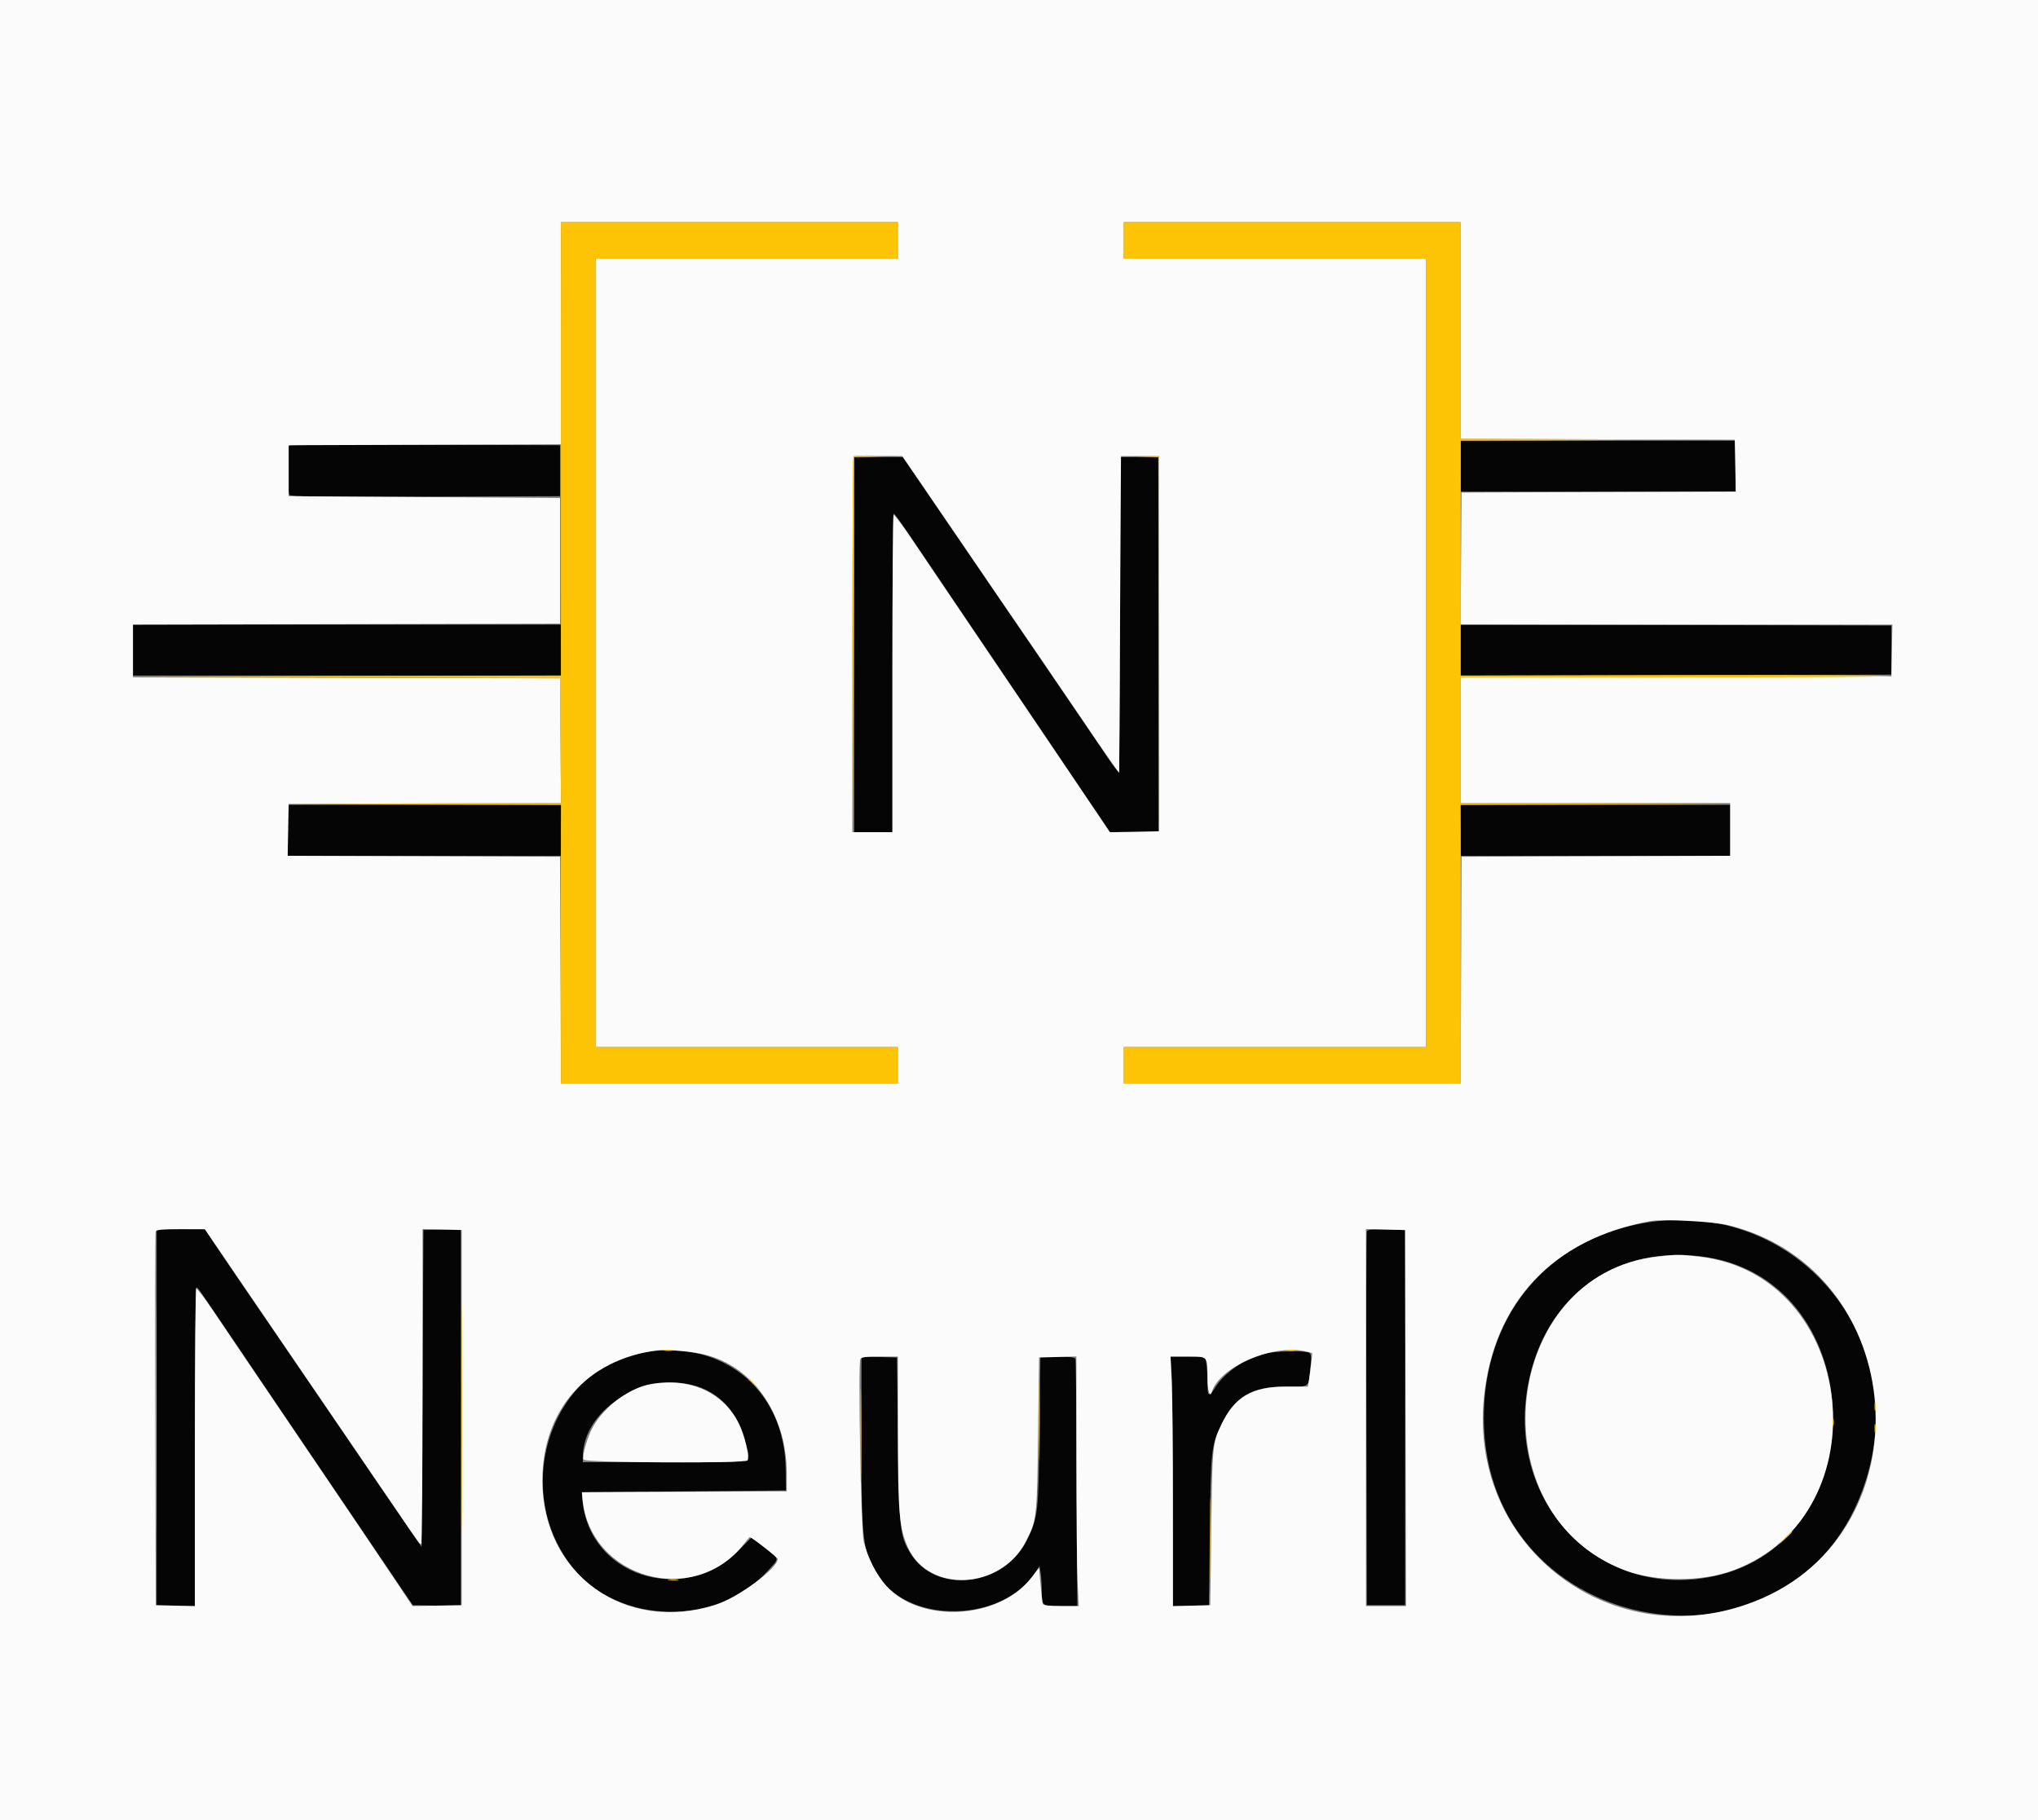 <svg id="svg" version="1.1" xmlns="http://www.w3.org/2000/svg" xmlns:xlink="http://www.w3.org/1999/xlink" width="400" height="357.309" viewBox="0, 0, 400,357.309"><rect x="0" y="0" width="400" height="357.309" fill="#808080" stroke="none"/><g id="svgg"><path id="path0" d="M286.685 91.510 L 286.685 96.515 313.673 96.515 L 340.661 96.515 340.661 91.510 L 340.661 86.506 313.673 86.506 L 286.685 86.506 286.685 91.510 M56.720 87.457 C 56.379 87.797,56.430 96.599,56.775 97.143 C 57.001 97.498,62.583 97.573,83.490 97.500 L 109.920 97.408 109.920 92.404 L 109.920 87.399 83.440 87.308 C 68.876 87.257,56.852 87.324,56.720 87.457 M167.650 126.542 L 167.650 163.360 171.403 163.360 L 175.156 163.360 175.156 132.082 C 175.156 114.879,175.277 100.809,175.424 100.815 C 175.572 100.821,177.333 103.274,179.339 106.266 C 181.344 109.259,186.199 116.452,190.127 122.252 C 196.563 131.756,212.136 154.817,216.254 160.943 L 217.873 163.352 222.609 163.356 L 227.346 163.360 227.346 126.542 L 227.346 89.723 223.592 89.723 L 219.839 89.723 219.839 120.643 C 219.839 137.650,219.718 151.560,219.571 151.556 C 219.424 151.552,218.470 150.305,217.452 148.786 C 216.434 147.266,214.498 144.415,213.149 142.449 C 211.800 140.483,208.457 135.576,205.720 131.546 C 202.983 127.516,196.233 117.622,190.720 109.559 C 185.207 101.497,179.905 93.736,178.936 92.312 L 177.175 89.723 172.412 89.723 L 167.650 89.723 167.650 126.542 M26.095 127.614 L 26.095 132.618 68.097 132.618 L 110.098 132.618 110.098 127.614 L 110.098 122.609 68.097 122.609 L 26.095 122.609 26.095 127.614 M286.685 127.614 L 286.685 132.621 328.954 132.531 L 371.224 132.440 371.224 127.614 L 371.224 122.788 328.954 122.697 L 286.685 122.607 286.685 127.614 M56.479 163.003 L 56.479 168.007 83.289 168.007 L 110.098 168.007 110.098 163.003 L 110.098 157.998 83.289 157.998 L 56.479 157.998 56.479 163.003 M286.685 163.003 L 286.685 168.007 313.137 168.007 L 339.589 168.007 339.589 163.003 L 339.589 157.998 313.137 157.998 L 286.685 157.998 286.685 163.003 M321.180 240.379 C 302.844 244.259,291.234 258.956,291.234 278.284 C 291.234 322.300,353.000 332.398,366.222 290.543 C 375.432 261.388,350.917 234.085,321.180 240.379 M30.742 278.284 L 30.742 315.282 34.495 315.282 L 38.248 315.282 38.248 284.004 C 38.248 266.801,38.369 252.731,38.517 252.737 C 38.846 252.751,38.726 252.581,45.216 262.198 C 48.135 266.524,52.159 272.475,54.157 275.424 C 62.764 288.123,64.892 291.268,70.608 299.732 C 73.928 304.647,77.630 310.116,78.834 311.886 L 81.025 315.103 85.732 315.203 L 90.438 315.302 90.438 278.282 L 90.438 241.262 86.774 241.364 L 83.110 241.466 82.931 272.565 L 82.752 303.664 80.399 300.268 C 79.104 298.400,76.841 295.103,75.370 292.940 C 70.032 285.094,66.319 279.649,64.156 276.497 C 62.941 274.727,60.853 271.671,59.515 269.705 C 58.176 267.739,55.749 264.186,54.120 261.809 C 47.618 252.323,44.266 247.400,42.288 244.430 L 40.214 241.319 35.478 241.303 L 30.742 241.287 30.742 278.284 M268.266 241.721 C 268.170 241.974,268.132 258.588,268.183 278.642 L 268.275 315.103 272.029 315.103 L 275.782 315.103 275.782 278.284 L 275.782 241.466 272.112 241.364 C 269.375 241.288,268.397 241.379,268.266 241.721 M335.135 246.818 C 367.261 252.029,368.213 302.672,336.313 309.446 C 314.055 314.172,295.643 295.251,299.873 272.000 C 303.099 254.269,317.531 243.963,335.135 246.818 M125.063 265.752 C 107.574 269.586,100.533 293.029,112.443 307.770 C 121.517 319.001,140.781 319.324,150.657 308.410 C 153.058 305.757,153.119 306.214,150.050 303.809 L 147.499 301.809 144.974 304.349 C 134.020 315.366,115.480 309.330,114.320 294.370 L 114.209 292.940 134.227 292.761 L 154.245 292.583 154.210 288.472 C 154.072 272.378,141.069 262.243,125.063 265.752 M247.803 265.791 C 244.261 266.745,240.331 269.510,238.579 272.280 C 237.260 274.367,236.998 274.223,236.993 271.403 C 236.991 270.076,236.890 268.387,236.768 267.650 L 236.546 266.309 233.143 266.309 L 229.739 266.309 229.972 270.118 C 230.101 272.213,230.206 283.232,230.206 294.604 L 230.206 315.282 233.744 315.282 L 237.283 315.282 237.459 300.536 C 237.651 284.527,237.725 283.839,239.726 279.625 C 242.317 274.167,245.629 272.207,252.263 272.207 C 257.245 272.207,256.777 272.574,257.213 268.325 C 257.408 266.419,257.355 265.802,256.972 265.560 C 256.199 265.070,249.890 265.229,247.803 265.791 M169.080 283.074 C 169.080 303.143,169.289 304.700,172.671 309.711 C 178.852 318.868,196.678 318.376,203.061 308.873 L 204.021 307.443 204.241 308.771 C 204.362 309.501,204.462 311.010,204.464 312.124 C 204.471 315.316,204.429 315.281,208.171 315.282 L 211.439 315.282 211.335 291.242 C 211.278 278.021,211.162 267.002,211.078 266.756 C 210.970 266.441,209.932 266.309,207.561 266.309 L 204.197 266.309 204.016 281.055 C 203.821 296.970,203.718 297.877,201.596 302.261 C 197.076 311.598,183.462 313.083,178.591 304.770 C 176.613 301.395,176.471 300.043,176.252 282.574 L 176.050 266.488 172.565 266.386 L 169.080 266.283 169.080 283.074 M135.763 271.855 C 141.153 273.126,145.053 277.374,146.431 283.476 C 147.315 287.390,148.874 287.042,130.485 287.042 L 114.388 287.042 114.388 286.026 C 114.388 277.005,125.726 269.489,135.763 271.855 " stroke="none" fill="#050505" fill-rule="evenodd"></path><path id="path1" d="M0.000 178.731 L 0.000 357.462 200.000 357.462 L 400.000 357.462 400.000 178.731 L 400.000 0.000 200.000 0.000 L 0.000 0.000 0.000 178.731 M176.229 47.185 L 176.229 50.760 146.559 50.760 L 116.890 50.760 116.890 128.150 L 116.890 205.541 146.559 205.541 L 176.229 205.541 176.229 209.115 L 176.229 212.690 143.166 212.690 L 110.104 212.690 110.012 190.438 L 109.920 168.186 83.189 168.094 L 56.459 168.003 56.559 162.911 L 56.658 157.819 83.383 157.728 L 110.108 157.636 110.014 145.395 L 109.920 133.155 68.007 133.064 L 26.095 132.973 26.095 127.793 L 26.095 122.612 68.007 122.522 L 109.920 122.431 109.920 110.098 L 109.920 97.766 83.289 97.587 L 56.658 97.408 56.658 92.404 L 56.658 87.399 83.378 87.308 L 110.098 87.216 110.098 65.413 L 110.098 43.610 143.164 43.610 L 176.229 43.610 176.229 47.185 M286.685 64.877 L 286.685 86.144 313.584 86.235 L 340.483 86.327 340.582 91.419 L 340.681 96.510 313.772 96.602 L 286.863 96.693 286.769 109.651 L 286.676 122.609 329.049 122.609 L 371.423 122.609 371.323 127.703 L 371.224 132.797 328.954 132.888 L 286.685 132.979 286.685 145.310 L 286.685 157.641 313.137 157.641 L 339.589 157.641 339.589 162.822 L 339.589 168.003 313.226 168.094 L 286.863 168.186 286.771 190.438 L 286.679 212.690 253.617 212.690 L 220.554 212.690 220.554 209.115 L 220.554 205.541 250.223 205.541 L 279.893 205.541 279.893 128.150 L 279.893 50.760 250.223 50.760 L 220.554 50.760 220.554 47.185 L 220.554 43.610 253.619 43.610 L 286.685 43.610 286.685 64.877 M179.617 93.202 C 182.198 96.963,184.316 100.065,189.812 108.132 C 191.554 110.688,193.995 114.272,195.238 116.096 C 196.481 117.920,198.543 120.931,199.821 122.788 C 201.099 124.645,203.162 127.657,204.405 129.481 C 210.968 139.113,213.201 142.393,215.256 145.421 C 216.499 147.252,217.998 149.420,218.588 150.237 L 219.660 151.723 219.839 120.634 L 220.018 89.544 223.771 89.544 L 227.525 89.544 227.525 126.363 L 227.525 163.181 222.675 163.280 L 217.825 163.379 214.387 158.276 C 212.496 155.469,208.882 150.116,206.355 146.381 C 203.829 142.645,198.884 135.326,195.367 130.116 C 191.851 124.906,187.337 118.231,185.336 115.282 C 183.336 112.332,180.325 107.878,178.645 105.383 C 176.965 102.889,175.492 100.945,175.373 101.064 C 175.254 101.183,175.156 115.249,175.156 132.321 L 175.156 163.360 171.224 163.360 L 167.292 163.360 167.292 126.601 C 167.292 106.384,167.404 89.730,167.540 89.594 C 167.677 89.457,169.885 89.390,172.448 89.445 L 177.107 89.544 179.617 93.202 M339.294 240.531 C 374.908 249.378,378.568 300.797,344.546 314.304 C 316.720 325.350,288.224 303.958,291.258 274.299 C 293.171 255.593,304.835 243.221,323.861 239.721 C 326.357 239.262,336.283 239.782,339.294 240.531 M41.607 243.347 C 43.573 246.243,63.905 276.050,67.145 280.786 C 72.101 288.030,74.209 291.121,77.752 296.336 C 82.342 303.093,82.350 303.103,82.663 303.117 C 82.811 303.123,82.931 289.208,82.931 272.195 L 82.931 241.263 86.774 241.364 L 90.617 241.466 90.617 278.284 L 90.617 315.103 85.791 315.194 L 80.965 315.286 78.045 310.905 C 76.438 308.495,72.894 303.226,70.168 299.196 C 60.779 285.313,53.347 274.336,48.992 267.918 C 46.591 264.379,43.312 259.530,41.705 257.142 C 40.099 254.754,38.664 252.873,38.517 252.963 C 38.369 253.052,38.248 267.116,38.248 284.215 L 38.248 315.306 34.406 315.204 L 30.563 315.103 30.471 278.642 C 30.420 258.588,30.455 241.979,30.549 241.734 C 30.674 241.407,31.995 241.288,35.467 241.291 L 40.214 241.296 41.607 243.347 M275.873 278.374 L 275.964 315.282 272.030 315.282 L 268.097 315.282 268.097 278.272 L 268.097 241.263 271.939 241.364 L 275.782 241.466 275.873 278.374 M325.290 246.685 C 294.526 250.143,289.677 297.248,318.951 308.266 C 325.050 310.562,334.128 310.555,340.250 308.251 C 369.735 297.153,364.526 250.145,333.427 246.677 C 329.601 246.251,329.155 246.251,325.290 246.685 M137.087 265.655 C 147.339 267.507,154.424 277.208,154.424 289.394 L 154.424 292.755 134.316 292.848 L 114.209 292.940 114.322 294.191 C 115.736 309.841,136.048 315.643,145.915 303.217 C 146.500 302.480,147.032 301.823,147.097 301.757 C 147.300 301.553,152.636 305.696,152.636 306.057 C 152.636 307.875,144.797 313.660,140.458 315.044 C 122.704 320.710,106.443 309.029,106.452 290.617 C 106.460 276.833,115.128 266.963,128.865 265.095 C 130.314 264.898,134.462 265.181,137.087 265.655 M255.868 265.207 C 256.711 265.370,257.463 265.566,257.539 265.642 C 257.640 265.743,256.789 272.207,256.675 272.207 C 256.666 272.207,254.687 272.207,252.279 272.207 C 245.757 272.207,242.263 274.292,239.690 279.716 C 237.997 283.285,237.953 283.733,237.739 299.732 L 237.534 315.103 233.870 315.205 L 230.206 315.307 230.204 295.902 C 230.204 285.229,230.098 274.205,229.970 271.403 L 229.737 266.309 233.147 266.309 C 237.106 266.309,236.980 266.175,236.998 270.420 C 237.009 273.105,237.449 274.494,237.869 273.172 C 239.378 268.415,249.437 263.964,255.868 265.207 M176.229 280.918 C 176.229 296.843,176.508 300.072,178.211 303.797 C 182.342 312.835,196.458 312.099,201.344 302.592 C 203.489 298.418,203.526 298.095,203.737 281.680 L 203.932 266.488 207.596 266.386 L 211.260 266.284 211.262 286.225 C 211.262 297.193,211.368 308.217,211.495 310.724 L 211.728 315.282 208.266 315.282 C 205.808 315.282,204.763 315.152,204.664 314.835 C 204.588 314.589,204.392 312.899,204.229 311.080 L 203.932 307.771 202.458 309.683 C 196.097 317.934,180.672 318.800,173.916 311.286 C 172.040 309.199,170.249 305.661,169.515 302.592 C 168.992 300.402,168.393 268.039,168.854 266.838 C 169.015 266.420,169.807 266.309,172.643 266.309 L 176.229 266.309 176.229 280.918 M127.870 271.685 C 123.612 272.401,118.682 276.013,116.395 280.092 C 115.296 282.053,114.225 285.745,114.528 286.533 C 114.766 287.155,146.352 287.310,146.734 286.691 C 147.140 286.035,146.158 281.866,145.064 279.600 C 142.066 273.390,135.556 270.393,127.870 271.685 " stroke="none" fill="#fbfbfb" fill-rule="evenodd"></path><path id="path2" d="M110.089 65.505 C 110.084 77.547,110.084 97.574,110.089 110.009 L 110.098 132.618 68.007 132.706 L 25.916 132.793 67.918 132.974 L 109.920 133.155 110.014 145.395 L 110.108 157.636 83.383 157.730 L 56.658 157.824 83.394 157.911 L 110.131 157.998 110.097 163.092 C 110.079 165.894,110.071 178.199,110.081 190.438 L 110.098 212.690 143.164 212.690 L 176.229 212.690 176.229 209.115 L 176.229 205.541 146.559 205.541 L 116.890 205.541 116.890 128.150 L 116.890 50.760 146.559 50.760 L 176.229 50.760 176.229 47.185 L 176.229 43.610 143.164 43.610 L 110.098 43.610 110.089 65.505 M220.554 47.185 L 220.554 50.760 250.223 50.760 L 279.893 50.760 279.893 128.150 L 279.893 205.541 250.223 205.541 L 220.554 205.541 220.554 209.115 L 220.554 212.690 253.619 212.690 L 286.685 212.690 286.702 190.438 C 286.711 178.199,286.704 165.895,286.686 163.094 L 286.652 158.003 313.210 157.909 L 339.768 157.815 313.226 157.728 L 286.685 157.641 286.685 145.308 L 286.685 132.976 328.844 132.976 C 352.032 132.976,371.078 132.855,371.169 132.708 C 371.260 132.560,352.288 132.481,329.008 132.532 L 286.681 132.624 286.690 109.567 L 286.699 86.510 313.591 86.416 L 340.483 86.322 313.584 86.235 L 286.685 86.148 286.685 64.879 L 286.685 43.610 253.619 43.610 L 220.554 43.610 220.554 47.185 M167.457 89.812 C 167.363 90.058,167.329 106.747,167.381 126.899 L 167.474 163.539 167.562 126.641 L 167.650 89.744 172.386 89.633 L 177.122 89.522 172.375 89.444 C 168.847 89.386,167.584 89.480,167.457 89.812 M223.680 89.625 L 227.342 89.748 227.436 126.286 L 227.530 162.824 227.527 126.184 L 227.525 89.544 223.771 89.524 L 220.018 89.503 223.680 89.625 M30.556 278.284 C 30.556 298.534,30.600 306.766,30.652 296.577 C 30.705 286.388,30.705 269.819,30.652 259.758 C 30.600 249.697,30.556 258.034,30.556 278.284 M90.610 278.284 C 90.610 298.534,90.653 306.766,90.706 296.577 C 90.759 286.388,90.759 269.819,90.706 259.758 C 90.653 249.697,90.610 258.034,90.610 278.284 M130.384 265.132 C 130.827 265.217,131.550 265.217,131.993 265.132 C 132.435 265.046,132.073 264.977,131.189 264.977 C 130.304 264.977,129.942 265.046,130.384 265.132 M252.462 265.136 C 253.006 265.218,253.810 265.216,254.250 265.131 C 254.689 265.046,254.245 264.979,253.262 264.982 C 252.279 264.984,251.919 265.054,252.462 265.136 M168.886 281.680 C 168.886 290.036,168.933 293.454,168.990 289.276 C 169.047 285.098,169.047 278.262,168.990 274.084 C 168.933 269.906,168.886 273.324,168.886 281.680 M203.914 278.999 C 203.914 285.880,203.962 288.645,204.021 285.142 C 204.080 281.640,204.079 276.010,204.021 272.631 C 203.962 269.252,203.914 272.118,203.914 278.999 M146.917 270.711 C 146.917 270.772,147.440 271.295,148.079 271.872 L 149.240 272.922 148.190 271.761 C 147.212 270.678,146.917 270.434,146.917 270.711 M367.919 276.139 C 367.923 276.926,367.996 277.205,368.081 276.761 C 368.167 276.316,368.163 275.673,368.074 275.331 C 367.985 274.989,367.915 275.353,367.919 276.139 M359.690 279.178 C 359.690 279.866,359.763 280.147,359.853 279.803 C 359.943 279.459,359.943 278.896,359.853 278.552 C 359.763 278.208,359.690 278.490,359.690 279.178 M367.919 280.429 C 367.923 281.215,367.996 281.495,368.081 281.050 C 368.167 280.606,368.163 279.962,368.074 279.620 C 367.985 279.279,367.915 279.643,367.919 280.429 M237.516 302.055 C 237.516 309.231,237.564 312.167,237.622 308.579 C 237.681 304.991,237.681 299.120,237.622 295.532 C 237.564 291.944,237.516 294.879,237.516 302.055 M350.294 301.966 L 349.062 303.307 350.402 302.075 C 351.650 300.928,351.907 300.626,351.634 300.626 C 351.574 300.626,350.971 301.229,350.294 301.966 M131.283 310.176 C 131.826 310.258,132.630 310.256,133.070 310.171 C 133.510 310.086,133.065 310.019,132.082 310.022 C 131.099 310.024,130.739 310.094,131.283 310.176 " stroke="none" fill="#fcc404" fill-rule="evenodd"></path></g></svg>